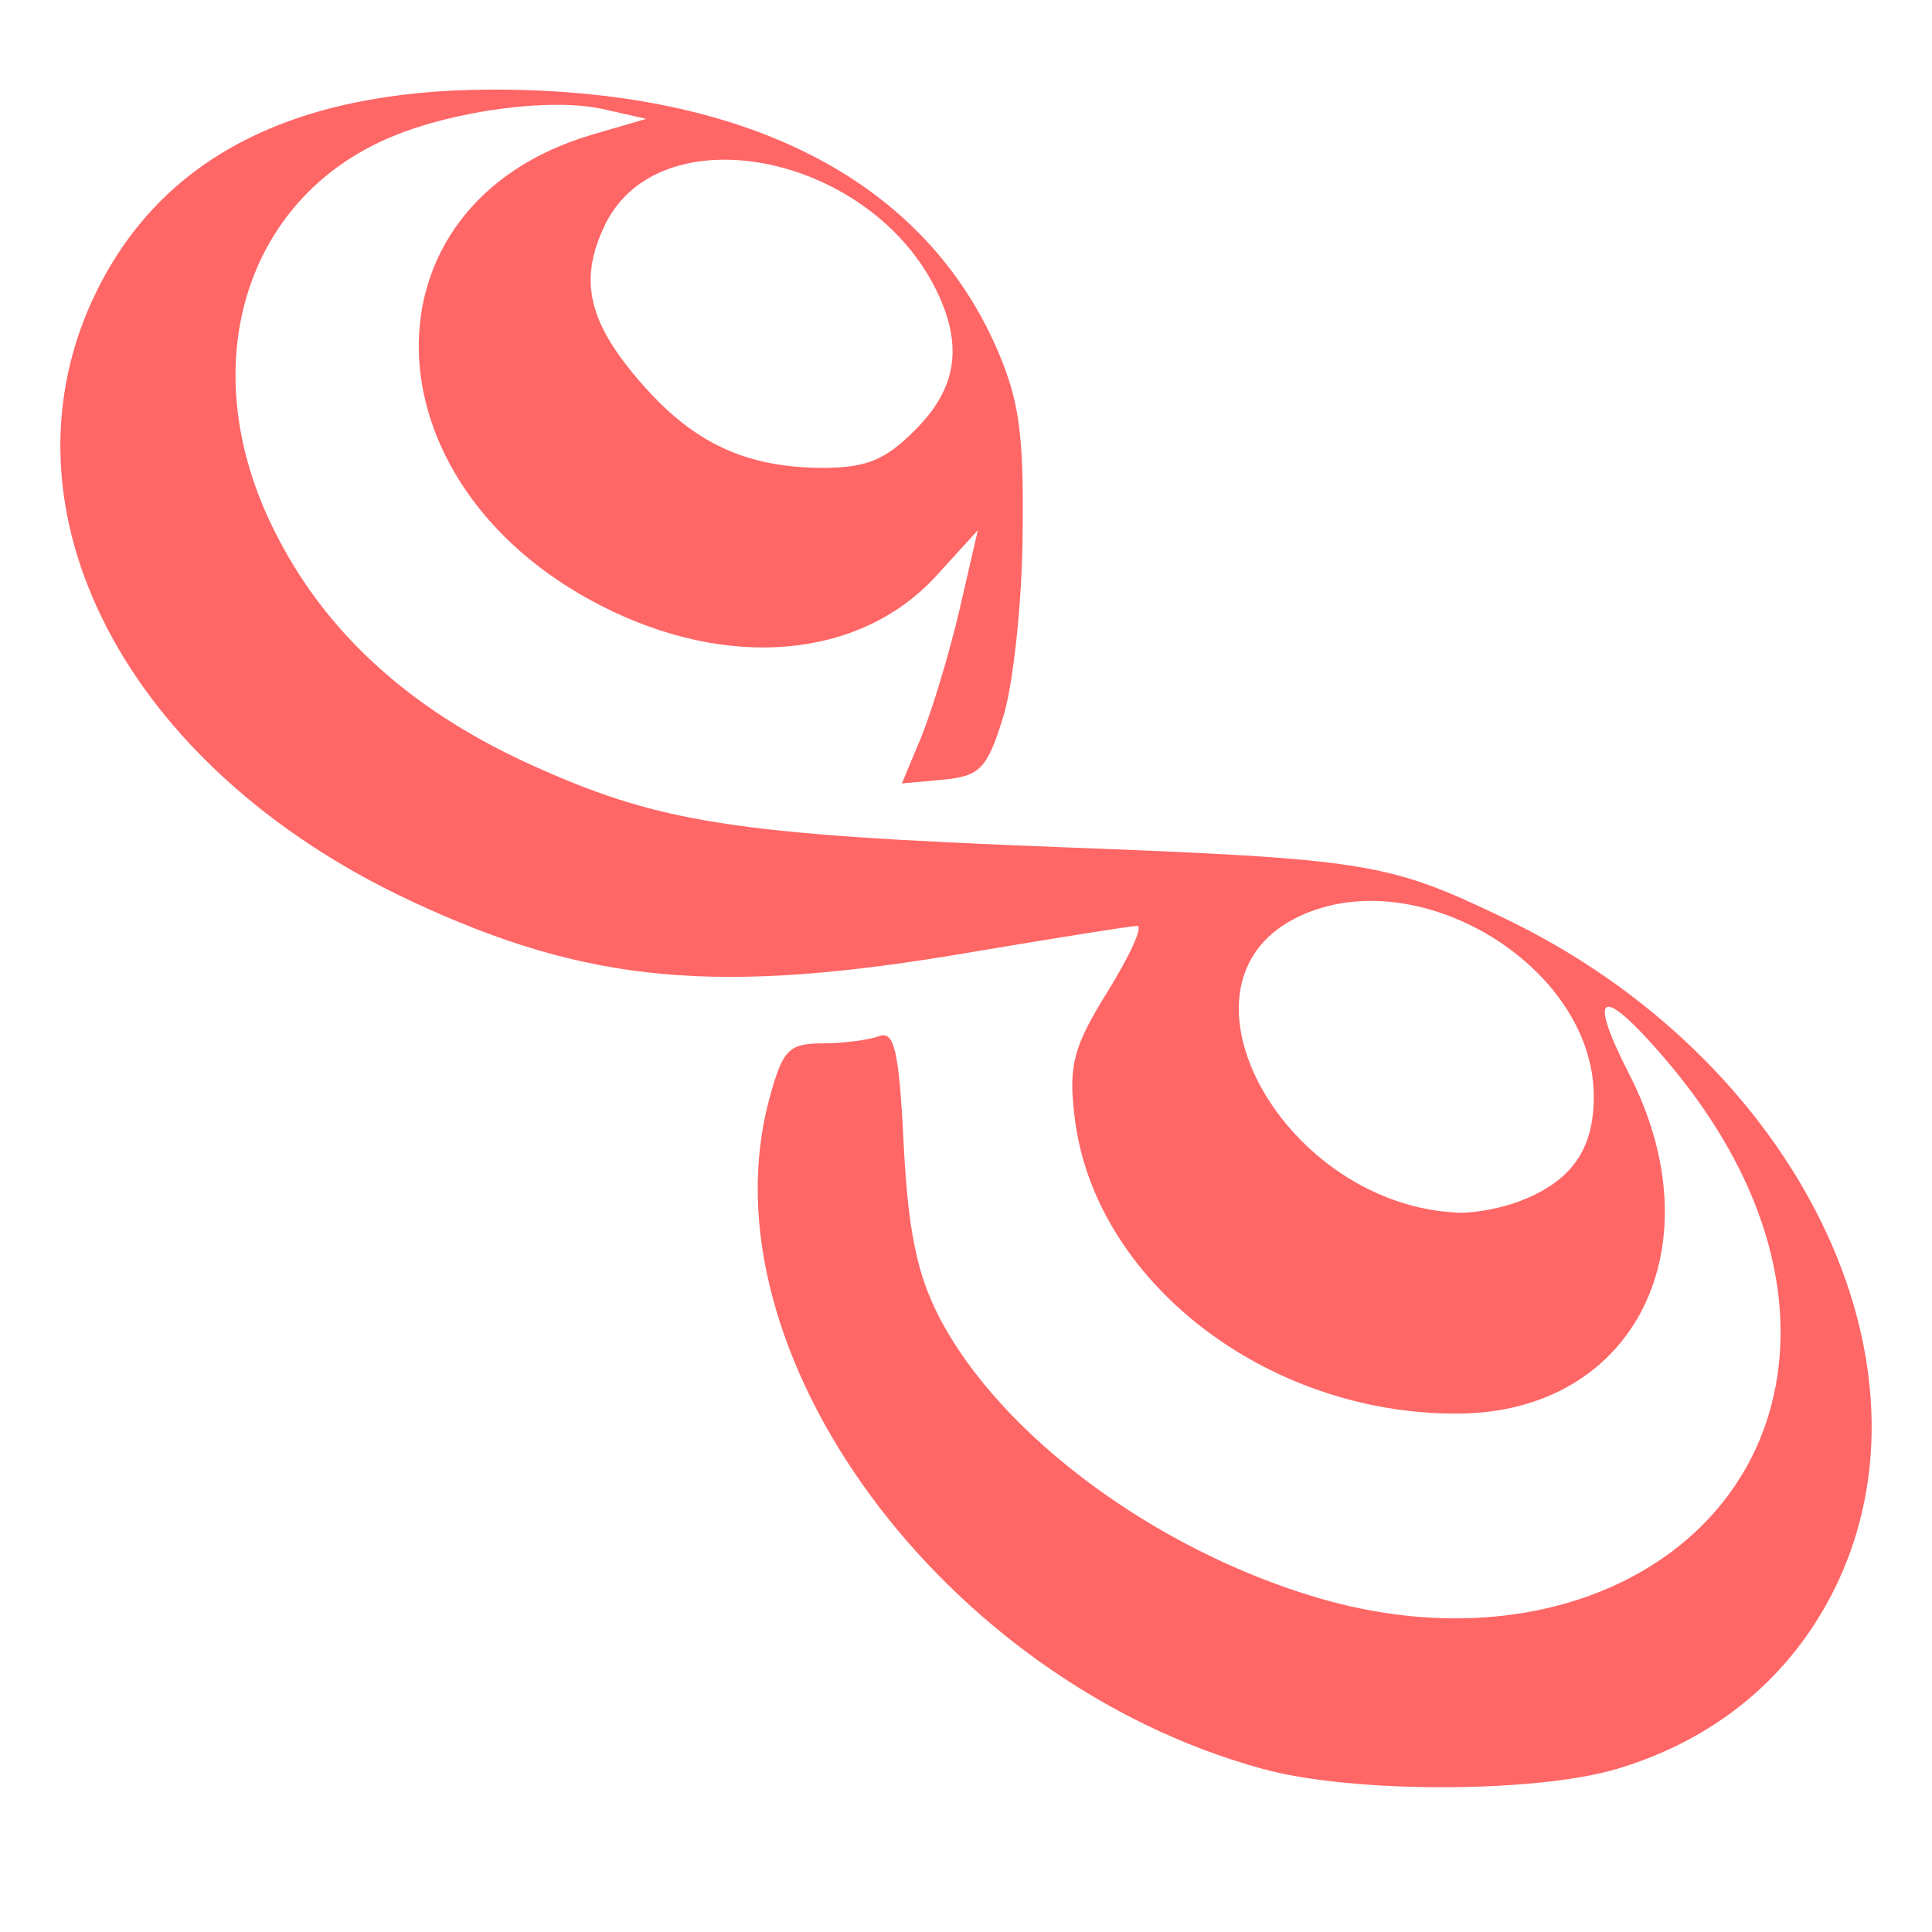 
<svg xmlns="http://www.w3.org/2000/svg" xmlns:xlink="http://www.w3.org/1999/xlink" width="16px" height="16px" viewBox="0 0 16 16" version="1.1">
<g id="surface1">
<path style=" stroke:none;fill-rule:nonzero;fill:#ff6666;fill-opacity:1;" d="M 10.453 14.648 C 7.816 13.926 5.805 11.191 6.371 9.102 C 6.48 8.695 6.531 8.641 6.809 8.641 C 6.98 8.641 7.191 8.613 7.277 8.582 C 7.406 8.531 7.445 8.695 7.484 9.477 C 7.52 10.188 7.594 10.551 7.777 10.906 C 8.285 11.887 9.566 12.836 10.918 13.234 C 12.957 13.832 14.762 12.781 14.746 11.008 C 14.738 10.266 14.41 9.496 13.793 8.773 C 13.262 8.152 13.137 8.199 13.488 8.887 C 14.227 10.32 13.539 11.699 12.074 11.707 C 10.484 11.715 9.051 10.602 8.898 9.238 C 8.848 8.82 8.891 8.664 9.176 8.207 C 9.359 7.91 9.469 7.668 9.418 7.668 C 9.367 7.668 8.754 7.766 8.059 7.883 C 5.945 8.246 4.871 8.148 3.402 7.461 C 1.035 6.355 -0.078 4.207 0.797 2.418 C 1.344 1.305 2.422 0.75 4.055 0.742 C 6.152 0.734 7.613 1.469 8.238 2.848 C 8.438 3.297 8.48 3.566 8.469 4.418 C 8.465 4.984 8.391 5.668 8.309 5.934 C 8.176 6.367 8.117 6.426 7.812 6.457 L 7.469 6.488 L 7.629 6.105 C 7.715 5.895 7.859 5.422 7.945 5.055 L 8.098 4.391 L 7.75 4.773 C 7.121 5.457 6.031 5.555 4.977 5.016 C 3 4.004 2.957 1.691 4.898 1.117 L 5.352 0.984 L 4.988 0.902 C 4.559 0.809 3.766 0.914 3.242 1.133 C 2.016 1.645 1.598 3.047 2.27 4.391 C 2.684 5.227 3.379 5.863 4.359 6.316 C 5.453 6.816 6.047 6.91 8.785 7.016 C 11.316 7.113 11.492 7.141 12.445 7.598 C 14.879 8.758 16.125 11.293 15.188 13.168 C 14.824 13.895 14.203 14.406 13.395 14.648 C 12.715 14.852 11.184 14.852 10.453 14.648 Z M 12.582 9.949 C 13.012 9.785 13.199 9.523 13.199 9.082 C 13.199 7.988 11.703 7.098 10.719 7.609 C 9.625 8.176 10.645 9.988 12.082 10.043 C 12.215 10.047 12.438 10.004 12.582 9.949 Z M 7.578 3.562 C 7.934 3.207 7.98 2.844 7.738 2.371 C 7.16 1.254 5.449 0.941 5.008 1.867 C 4.789 2.324 4.871 2.676 5.324 3.188 C 5.746 3.668 6.172 3.867 6.793 3.875 C 7.172 3.875 7.324 3.816 7.578 3.562 Z M 7.578 3.562 "/>
</g>
</svg>
